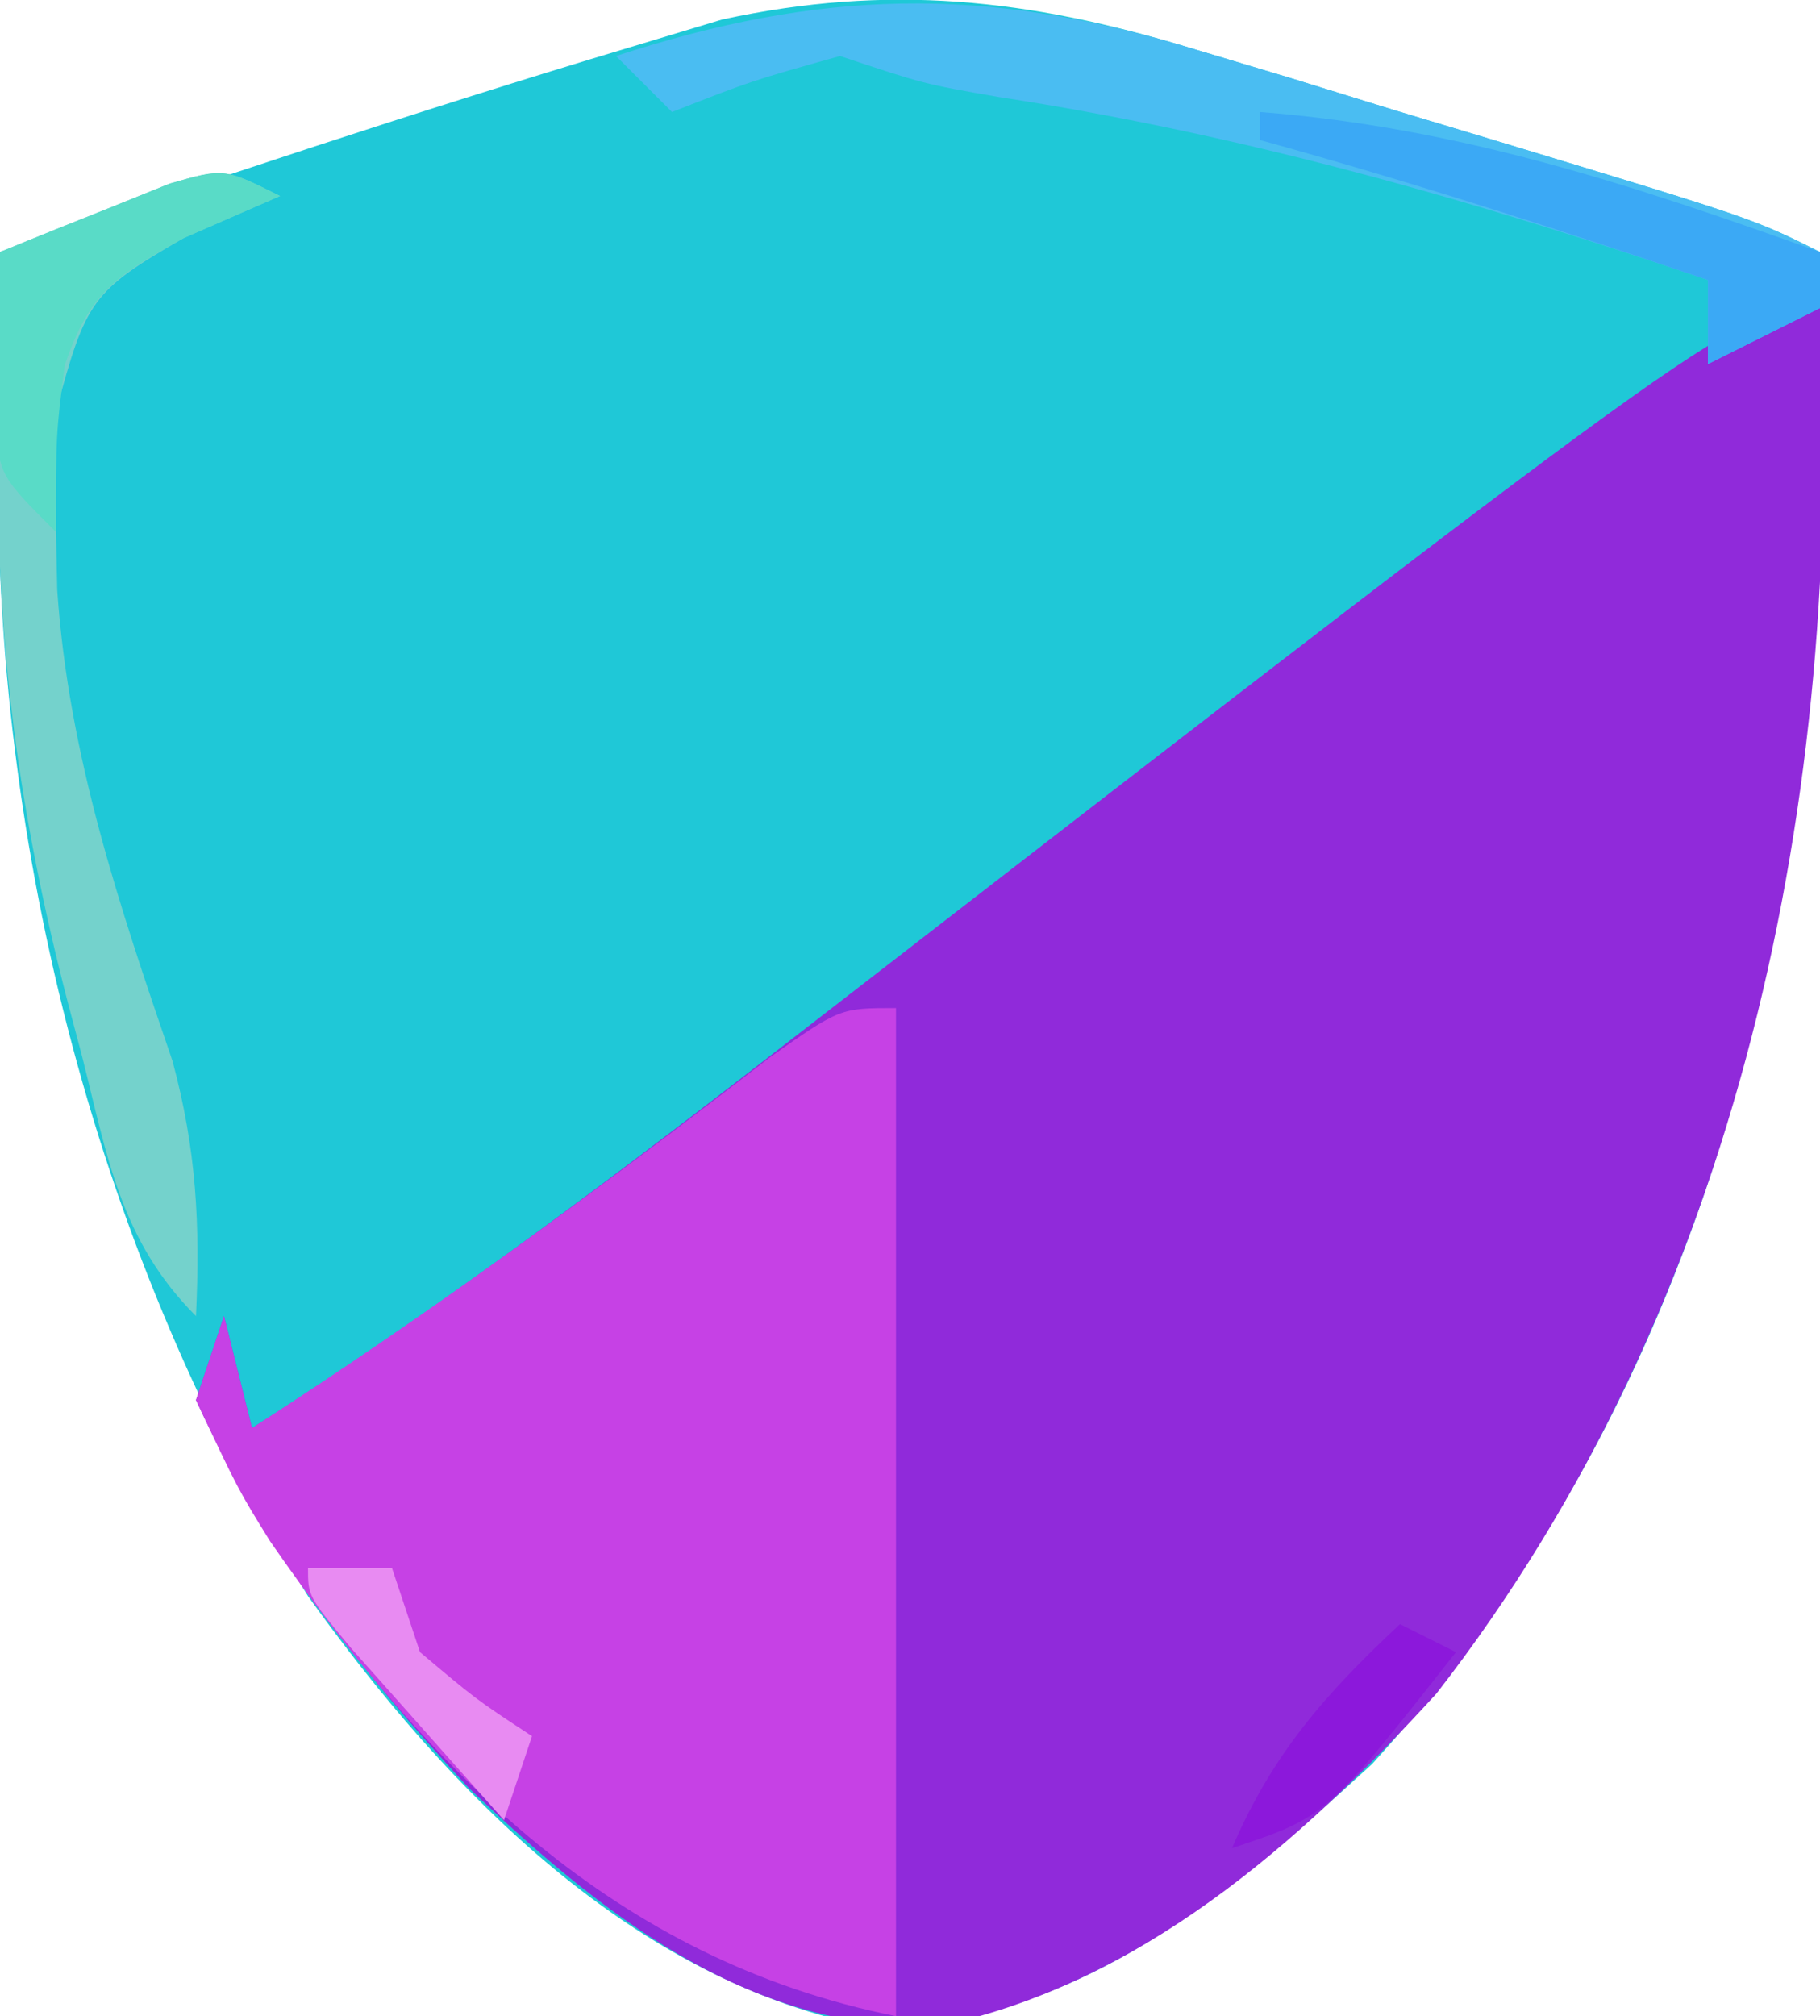 <?xml version="1.0" encoding="UTF-8"?>
<svg version="1.1" xmlns="http://www.w3.org/2000/svg" width="65" height="72">
<path d="M0 0 C1.187 0.356 2.373 0.713 3.596 1.08 C5.426 1.646 5.426 1.646 7.293 2.223 C8.532 2.596 9.772 2.969 11.049 3.354 C20.111 6.1 20.111 6.1 22.48 7.285 C23.294 26.563 19.928 46.559 6.48 61.285 C1.401 65.944 -4.094 70.553 -11.27 70.707 C-19.94 69.081 -26.579 62.184 -31.52 55.285 C-39.035 43.177 -42.761 28.606 -42.582 14.41 C-42.578 13.722 -42.573 13.033 -42.568 12.324 C-42.557 10.644 -42.539 8.965 -42.52 7.285 C-35.055 4.734 -27.576 2.239 -20.02 -0.027 C-18.395 -0.517 -18.395 -0.517 -16.738 -1.016 C-10.791 -2.308 -5.781 -1.757 0 0 Z " fill="#1FC8D7" transform="translate(42.52,1.715)"/>
<path d="M0 0 C0.89 17.409 -2.839 35.511 -13.699 49.48 C-18.568 54.812 -24.307 59.888 -31.562 61.375 C-38.326 61.52 -43.578 57.305 -48.27 52.84 C-52.203 48.586 -55.574 44.273 -58 39 C-57.67 38.01 -57.34 37.02 -57 36 C-56.67 37.32 -56.34 38.64 -56 40 C-49.056 35.586 -42.568 30.651 -36.077 25.607 C-2.987 0 -2.987 0 0 0 Z " fill="#902ADA" transform="translate(65,11)"/>
<path d="M0 0 C0 11.88 0 23.76 0 36 C-10.027 33.995 -16.677 27.253 -22.355 19.039 C-23.5 17.188 -23.5 17.188 -25 14 C-24.67 13.01 -24.34 12.02 -24 11 C-23.67 12.32 -23.34 13.64 -23 15 C-16.593 10.874 -10.526 6.419 -4.504 1.758 C-2 0 -2 0 0 0 Z " fill="#C641E5" transform="translate(32,36)"/>
<path d="M0 0 C-1.702 0.743 -1.702 0.743 -3.438 1.5 C-6.744 3.404 -6.927 3.732 -8 7.688 C-8.05 9.124 -8.049 10.563 -8 12 C-7.986 12.681 -7.972 13.361 -7.957 14.062 C-7.556 19.958 -5.749 25.322 -3.84 30.887 C-2.982 34.068 -2.848 36.722 -3 40 C-5.691 37.309 -6.158 34.333 -7.062 30.75 C-7.236 30.094 -7.409 29.438 -7.588 28.762 C-9.312 22.117 -10.149 15.983 -10.062 9.125 C-10.058 8.437 -10.053 7.748 -10.049 7.039 C-10.037 5.359 -10.019 3.68 -10 2 C-8.712 1.47 -7.42 0.951 -6.125 0.438 C-5.406 0.147 -4.686 -0.143 -3.945 -0.441 C-2 -1 -2 -1 0 0 Z " fill="#74D2CC" transform="translate(10,7)"/>
<path d="M0 0 C1.187 0.356 2.373 0.713 3.596 1.08 C4.816 1.457 6.036 1.834 7.293 2.223 C8.532 2.596 9.772 2.969 11.049 3.354 C20.111 6.1 20.111 6.1 22.48 7.285 C22.48 7.945 22.48 8.605 22.48 9.285 C20.5 10.275 20.5 10.275 18.48 11.285 C18.48 10.295 18.48 9.305 18.48 8.285 C10.082 5.429 1.939 3.099 -6.848 1.75 C-9.52 1.285 -9.52 1.285 -12.52 0.285 C-15.67 1.168 -15.67 1.168 -18.52 2.285 C-19.18 1.625 -19.84 0.965 -20.52 0.285 C-13.279 -2.079 -7.403 -2.25 0 0 Z " fill="#4ABDF2" transform="translate(42.52,1.715)"/>
<path d="M0 0 C7.087 0.545 13.328 2.609 20 5 C20 5.66 20 6.32 20 7 C18.02 7.99 18.02 7.99 16 9 C16 8.01 16 7.02 16 6 C10.699 4.197 5.397 2.493 0 1 C0 0.67 0 0.34 0 0 Z " fill="#3BA9F5" transform="translate(45,4)"/>
<path d="M0 0 C-1.702 0.743 -1.702 0.743 -3.438 1.5 C-5.819 2.825 -6.809 3.43 -7.688 6.047 C-8.002 8.502 -8.002 8.502 -8 12 C-10 10 -10 10 -10.195 8.055 C-10.13 6.036 -10.065 4.018 -10 2 C-8.712 1.47 -7.42 0.951 -6.125 0.438 C-5.406 0.147 -4.686 -0.143 -3.945 -0.441 C-2 -1 -2 -1 0 0 Z " fill="#59DBC7" transform="translate(10,7)"/>
<path d="M0 0 C0.66 0.33 1.32 0.66 2 1 C-2.625 6.875 -2.625 6.875 -6 8 C-4.557 4.634 -2.667 2.49 0 0 Z " fill="#8C18DB" transform="translate(50,58)"/>
<path d="M0 0 C0.99 0 1.98 0 3 0 C3.33 0.99 3.66 1.98 4 3 C5.997 4.685 5.997 4.685 8 6 C7.67 6.99 7.34 7.98 7 9 C5.83 7.69 4.664 6.377 3.5 5.062 C2.85 4.332 2.201 3.601 1.531 2.848 C0 1 0 1 0 0 Z " fill="#E88BF2" transform="translate(11,56)"/>
</svg>
